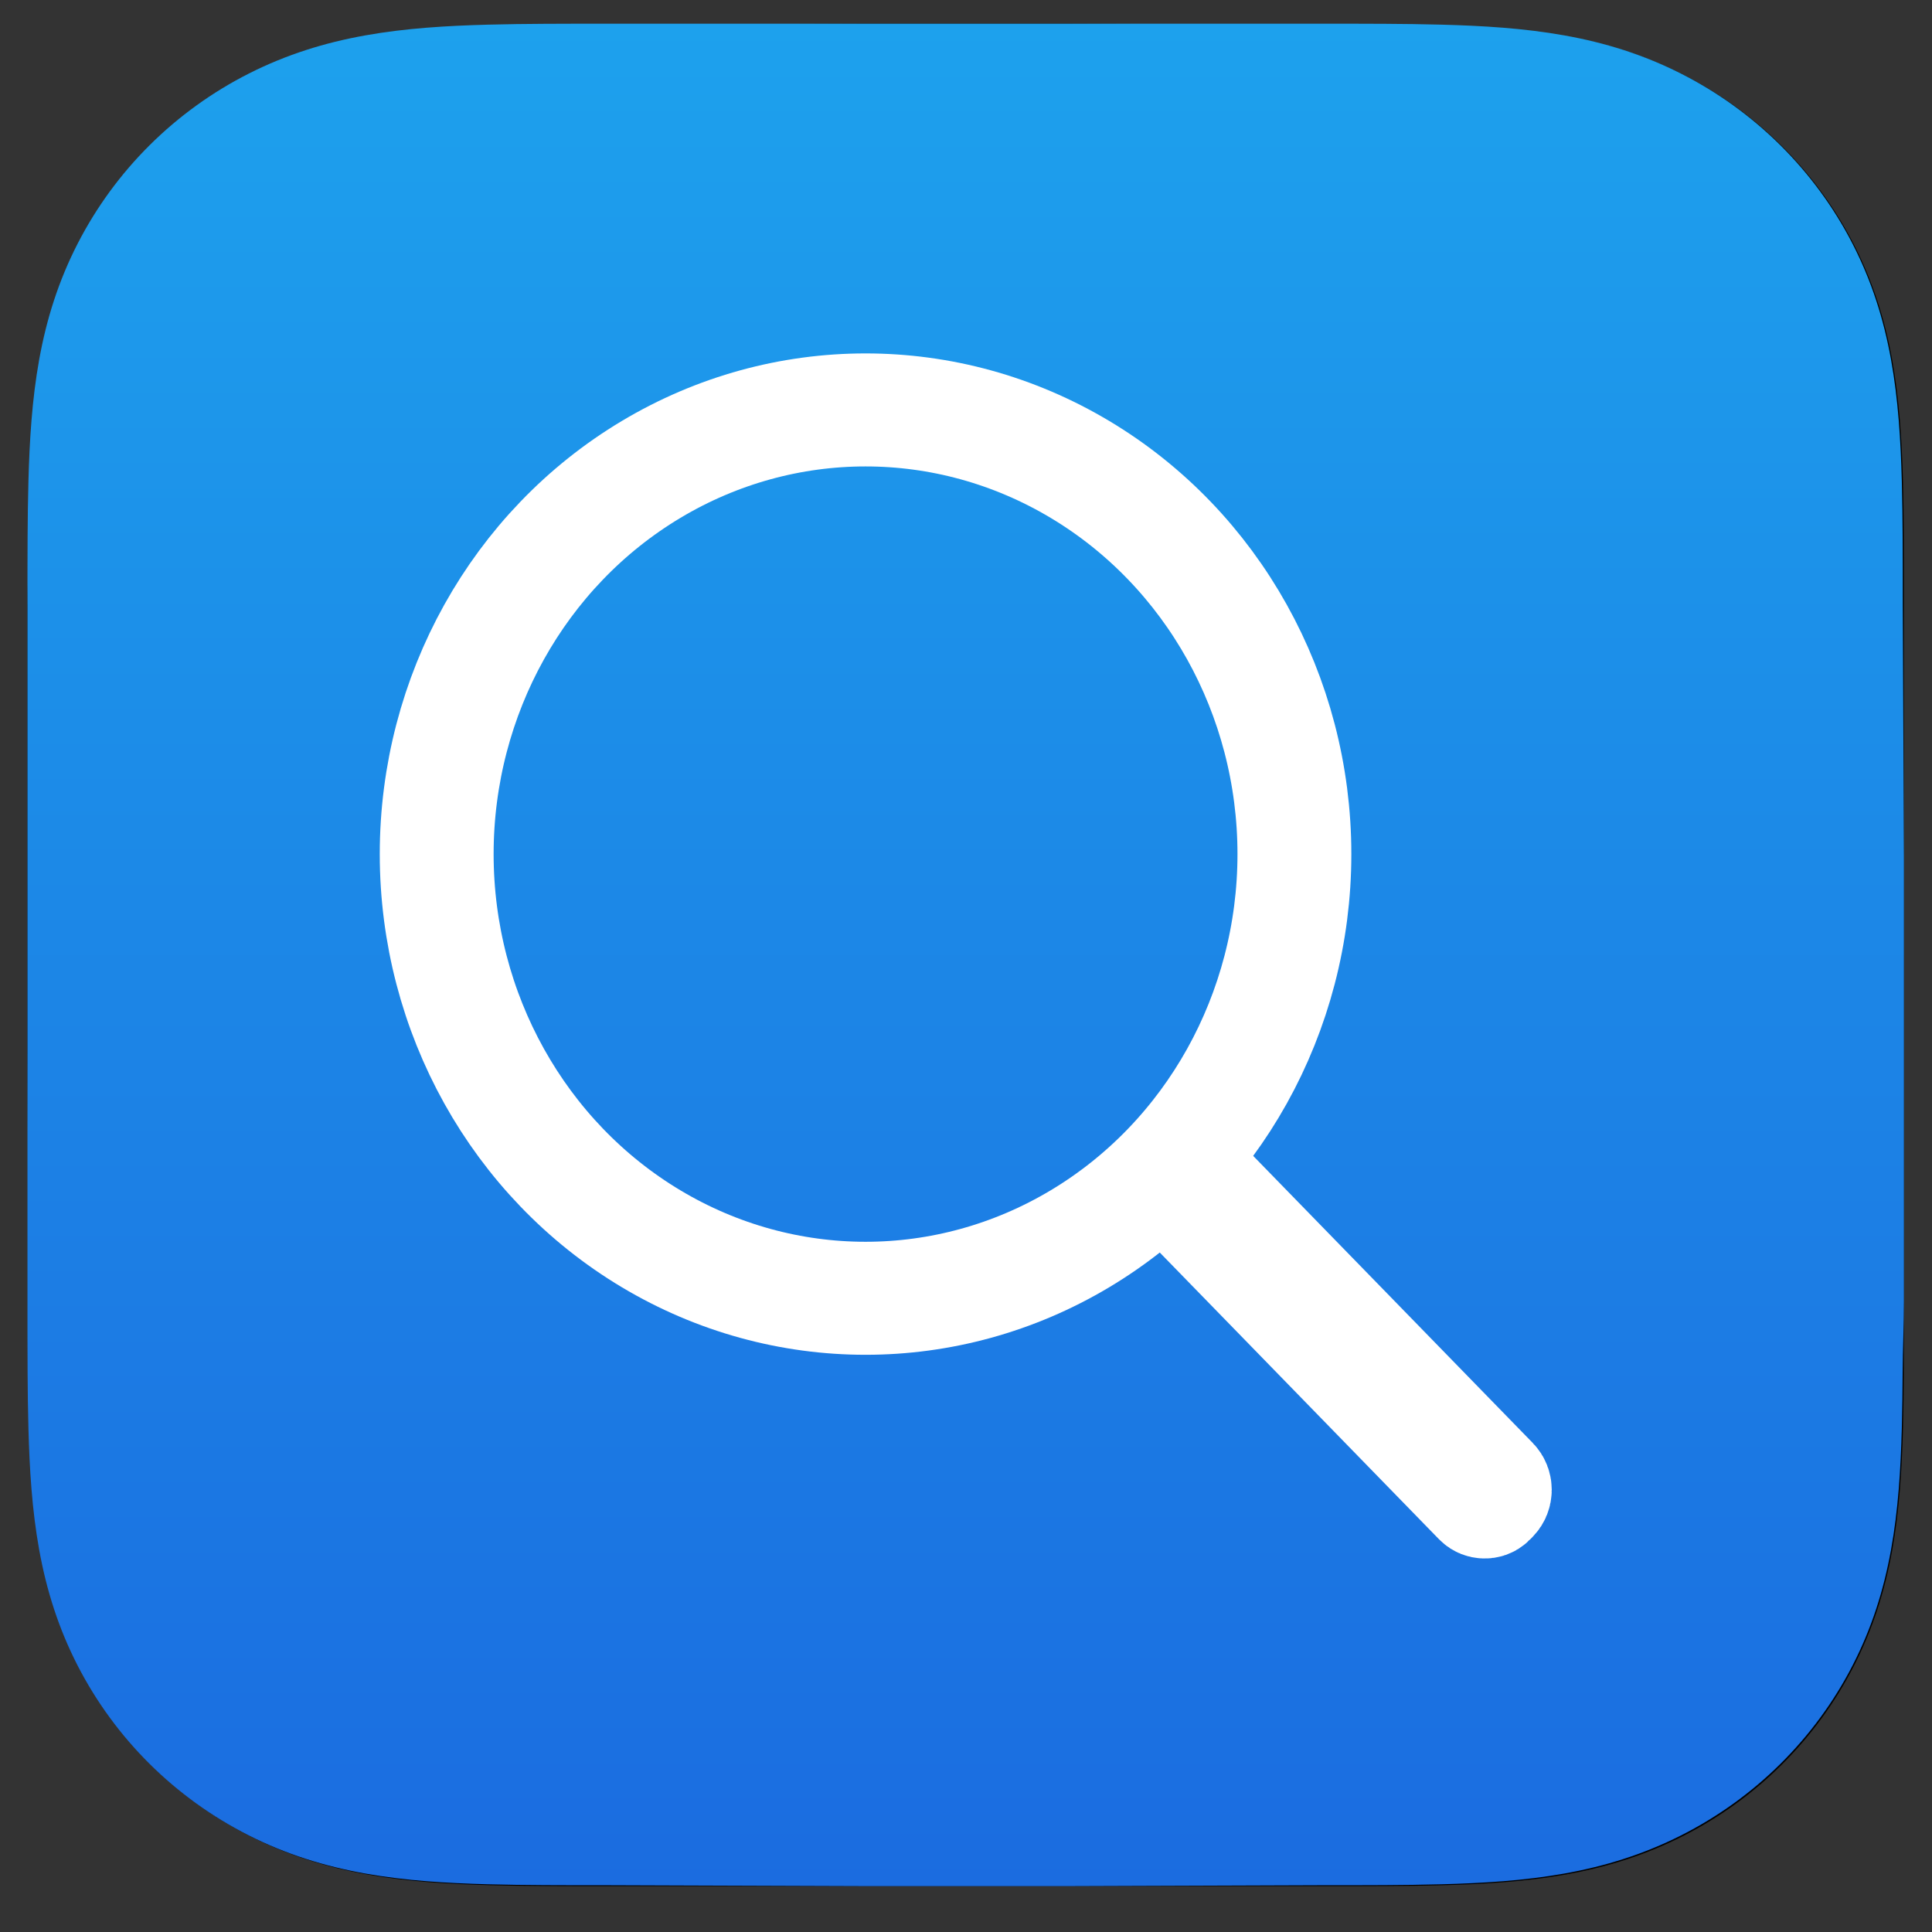 <?xml version="1.0" encoding="UTF-8" standalone="no"?>
<!-- Created with Inkscape (http://www.inkscape.org/) -->

<svg
   width="1024"
   height="1024"
   viewBox="0 0 1024 1024"
   version="1.1"
   id="svg5"
   inkscape:version="1.2.1 (9c6d41e, 2022-07-14)"
   sodipodi:docname="Icon-iOS.svg"
   xml:space="preserve"
   inkscape:export-filename="Icon/Icon-iOS-384.png"
   inkscape:export-xdpi="36"
   inkscape:export-ydpi="36"
   xmlns:inkscape="http://www.inkscape.org/namespaces/inkscape"
   xmlns:sodipodi="http://sodipodi.sourceforge.net/DTD/sodipodi-0.dtd"
   xmlns:xlink="http://www.w3.org/1999/xlink"
   xmlns="http://www.w3.org/2000/svg"
   xmlns:svg="http://www.w3.org/2000/svg"><rect x="0" y="0" width="1024" height="1024" fill="#333333" stroke="none"/><sodipodi:namedview
     id="namedview7"
     pagecolor="#ffffff"
     bordercolor="#000000"
     borderopacity="0.25"
     inkscape:showpageshadow="false"
     inkscape:pageopacity="0.0"
     inkscape:pagecheckerboard="true"
     inkscape:deskcolor="#d1d1d1"
     inkscape:document-units="mm"
     showgrid="false"
     showborder="false"
     inkscape:lockguides="false"
     inkscape:zoom="0.49630096"
     inkscape:cx="374.7726"
     inkscape:cy="758.61227"
     inkscape:window-width="1390"
     inkscape:window-height="1205"
     inkscape:window-x="1003"
     inkscape:window-y="45"
     inkscape:window-maximized="0"
     inkscape:current-layer="svg5" /><defs
     id="defs2"><linearGradient
       inkscape:collect="always"
       id="linearGradient45370"><stop
         style="stop-color:#1da1ed;stop-opacity:1;"
         offset="0"
         id="stop45366" /><stop
         style="stop-color:#1b6ce0;stop-opacity:1;"
         offset="1"
         id="stop45368" /></linearGradient><linearGradient
       inkscape:collect="always"
       xlink:href="#linearGradient45370"
       id="linearGradient45372"
       x1="10"
       y1="412"
       x2="834"
       y2="412"
       gradientUnits="userSpaceOnUse"
       gradientTransform="rotate(90,422,412)" /></defs><g
     id="Template---Icons---App"
     stroke="none"
     stroke-width="1"
     fill="none"
     fill-rule="evenodd"
     transform="matrix(1.207,0,0,1.198,2.485,12.553)"
     style="display:inline"
     inkscape:label="Background"><path
       d="m 834,256.627 c 0,-9.782 0,-19.565 -0.056,-29.348 -0.049,-8.241 -0.144,-16.48 -0.368,-24.717 -0.484,-17.953 -1.543,-36.06 -4.736,-53.813 -3.238,-18.009 -8.526,-34.77 -16.859,-51.133 C 803.789,81.534 793.088,66.817 780.32,54.058 767.555,41.299 752.834,30.605 736.746,22.418 720.366,14.083 703.587,8.797 685.558,5.56 c -17.755,-3.188 -35.867,-4.245 -53.82,-4.73 -8.243,-0.223 -16.486,-0.317 -24.731,-0.368 -9.788,-0.06 -19.576,-0.055 -29.364,-0.055 L 463.997,1.1175871e-7 H 378.997 L 267.361,0.407 c -9.807,0 -19.614,-0.005 -29.421,0.055 -8.262,0.051 -16.52,0.145 -24.779,0.368 C 195.167,1.315 177.014,2.373 159.217,5.565 141.164,8.801 124.36,14.085 107.958,22.414 91.835,30.602 77.082,41.297 64.291,54.058 51.501,66.816 40.78,81.53 32.573,97.61 c -8.356,16.371 -13.654,33.142 -16.9,51.161 -3.196,17.746 -4.255,35.847 -4.742,53.792 -0.222,8.238 -0.318,16.477 -0.368,24.717 -0.06,9.784 -0.563,21.937 -0.563,31.72 v 110.09 85.91 l 0.508,112.429 c 0,9.796 -0.004,19.592 0.055,29.388 0.05,8.252 0.146,16.502 0.369,24.751 0.486,17.976 1.547,36.109 4.746,53.886 3.245,18.033 8.542,34.818 16.891,51.202 8.208,16.106 18.931,30.842 31.722,43.619 12.791,12.777 27.54,23.485 43.66,31.684 16.412,8.346 33.224,13.639 51.288,16.88 17.789,3.193 35.936,4.252 53.924,4.737 8.259,0.223 16.518,0.318 24.78,0.368 9.807,0.059 19.613,0.059 29.42,0.059 h 112.645 85.21 112.427 c 9.788,0 19.576,0 29.364,-0.059 8.245,-0.05 16.488,-0.145 24.731,-0.368 17.96,-0.486 36.078,-1.546 53.841,-4.741 18.018,-3.241 34.789,-8.532 51.16,-16.873 16.092,-8.198 30.816,-18.908 43.582,-31.687 12.766,-12.775 23.466,-27.509 31.658,-43.612 8.338,-16.392 13.626,-33.185 16.866,-51.23 3.19,-17.77 4.248,-35.896 4.733,-53.865 0.223,-8.25 0.318,-16.5 0.367,-24.751 0.056,-9.796 0.056,-19.592 0.056,-29.388 0,0 0,-110.444 0,-112.429 v -86 c 0,-1.466 0,-112.372 0,-112.372"
       id="use230"
       style="clip-rule:evenodd;display:inline;fill:#000000;fill-opacity:1;fill-rule:evenodd;stroke-linejoin:round;stroke-miterlimit:2"
       inkscape:label="Shadow" /><path
       d="m 10,567.373 c 0,9.782 0,19.565 0.056,29.348 0.049,8.241 0.144,16.48 0.368,24.717 0.484,17.953 1.543,36.06 4.736,53.813 3.238,18.009 8.526,34.77 16.859,51.133 8.192,16.083 18.893,30.8 31.661,43.559 12.765,12.759 27.486,23.453 43.575,31.64 16.38,8.335 33.159,13.621 51.188,16.858 17.755,3.188 35.867,4.245 53.82,4.73 8.243,0.223 16.486,0.317 24.731,0.368 9.788,0.06 19.576,0.055 29.364,0.055 L 380.003,824 h 84.999 l 111.636,-0.407 c 9.807,0 19.614,0.005 29.421,-0.055 8.262,-0.051 16.52,-0.145 24.779,-0.368 17.995,-0.485 36.148,-1.543 53.945,-4.735 18.053,-3.236 34.857,-8.52 51.259,-16.849 16.123,-8.188 30.876,-18.883 43.668,-31.644 12.79,-12.758 23.511,-27.472 31.718,-43.552 8.356,-16.371 13.654,-33.142 16.9,-51.161 3.196,-17.746 4.255,-35.847 4.742,-53.792 0.222,-8.238 0.318,-16.477 0.368,-24.717 0.06,-9.784 0.563,-21.937 0.563,-31.72 v -110.09 -85.91 l -0.508,-112.429 c 0,-9.796 0.004,-19.592 -0.055,-29.388 -0.05,-8.252 -0.146,-16.502 -0.369,-24.751 -0.486,-17.976 -1.547,-36.109 -4.746,-53.886 -3.245,-18.033 -8.542,-34.818 -16.891,-51.202 C 803.223,81.241 792.5,66.505 779.709,53.728 766.918,40.951 752.17,30.243 736.05,22.044 719.638,13.698 702.826,8.405 684.762,5.164 666.973,1.971 648.826,0.912 630.838,0.427 c -8.259,-0.223 -16.518,-0.318 -24.78,-0.368 C 596.252,3.1250053e-8 586.446,3.1250053e-8 576.639,3.1250053e-8 H 463.994 378.783 266.356 c -9.788,0 -19.576,0 -29.364,0.059 -8.245,0.05 -16.488,0.145 -24.731,0.368 C 194.302,0.913 176.184,1.973 158.421,5.168 140.403,8.409 123.632,13.7 107.261,22.041 91.169,30.239 76.446,40.949 63.68,53.728 50.914,66.503 40.214,81.237 32.022,97.34 c -8.338,16.392 -13.626,33.185 -16.866,51.23 -3.19,17.77 -4.248,35.896 -4.733,53.865 -0.223,8.25 -0.318,16.5 -0.367,24.751 C 10,236.981 10,246.777 10,256.573 c 0,0 0,110.444 0,112.429 v 86 c 0,1.466 0,112.372 0,112.372"
       id="use339"
       style="display:inline;fill:url(#linearGradient45372);fill-opacity:1;fill-rule:evenodd"
       inkscape:label="Fill" /></g><g
     id="g50277"
     inkscape:label="Icon"
     transform="matrix(1.207,0,0,1.198,-106.179,-107.219)"><g
       id="g26254"
       inkscape:label="Glow"><g
         id="g6084"
         inkscape:label="InnerShadow"
         transform="translate(21.862,13.839)"><rect
           style="fill:none;fill-opacity:1;stroke:#ffffff;stroke-width:50.014;stroke-dasharray:none;stroke-opacity:1"
           id="rect3525"
           width="9.23"
           height="191.529"
           x="0.984"
           y="840.658"
           ry="3.769"
           transform="matrix(0.695,-0.719,0.695,0.719,0,0)"
           inkscape:label="Handle"
           rx="3.769" /><ellipse
           style="fill:none;fill-opacity:1;stroke:#ffffff;stroke-width:50;stroke-dasharray:none;stroke-opacity:1"
           id="path111"
           cx="446.189"
           cy="453.532"
           rx="188.322"
           ry="196.515"
           inkscape:label="Glass" /></g></g></g></svg>
